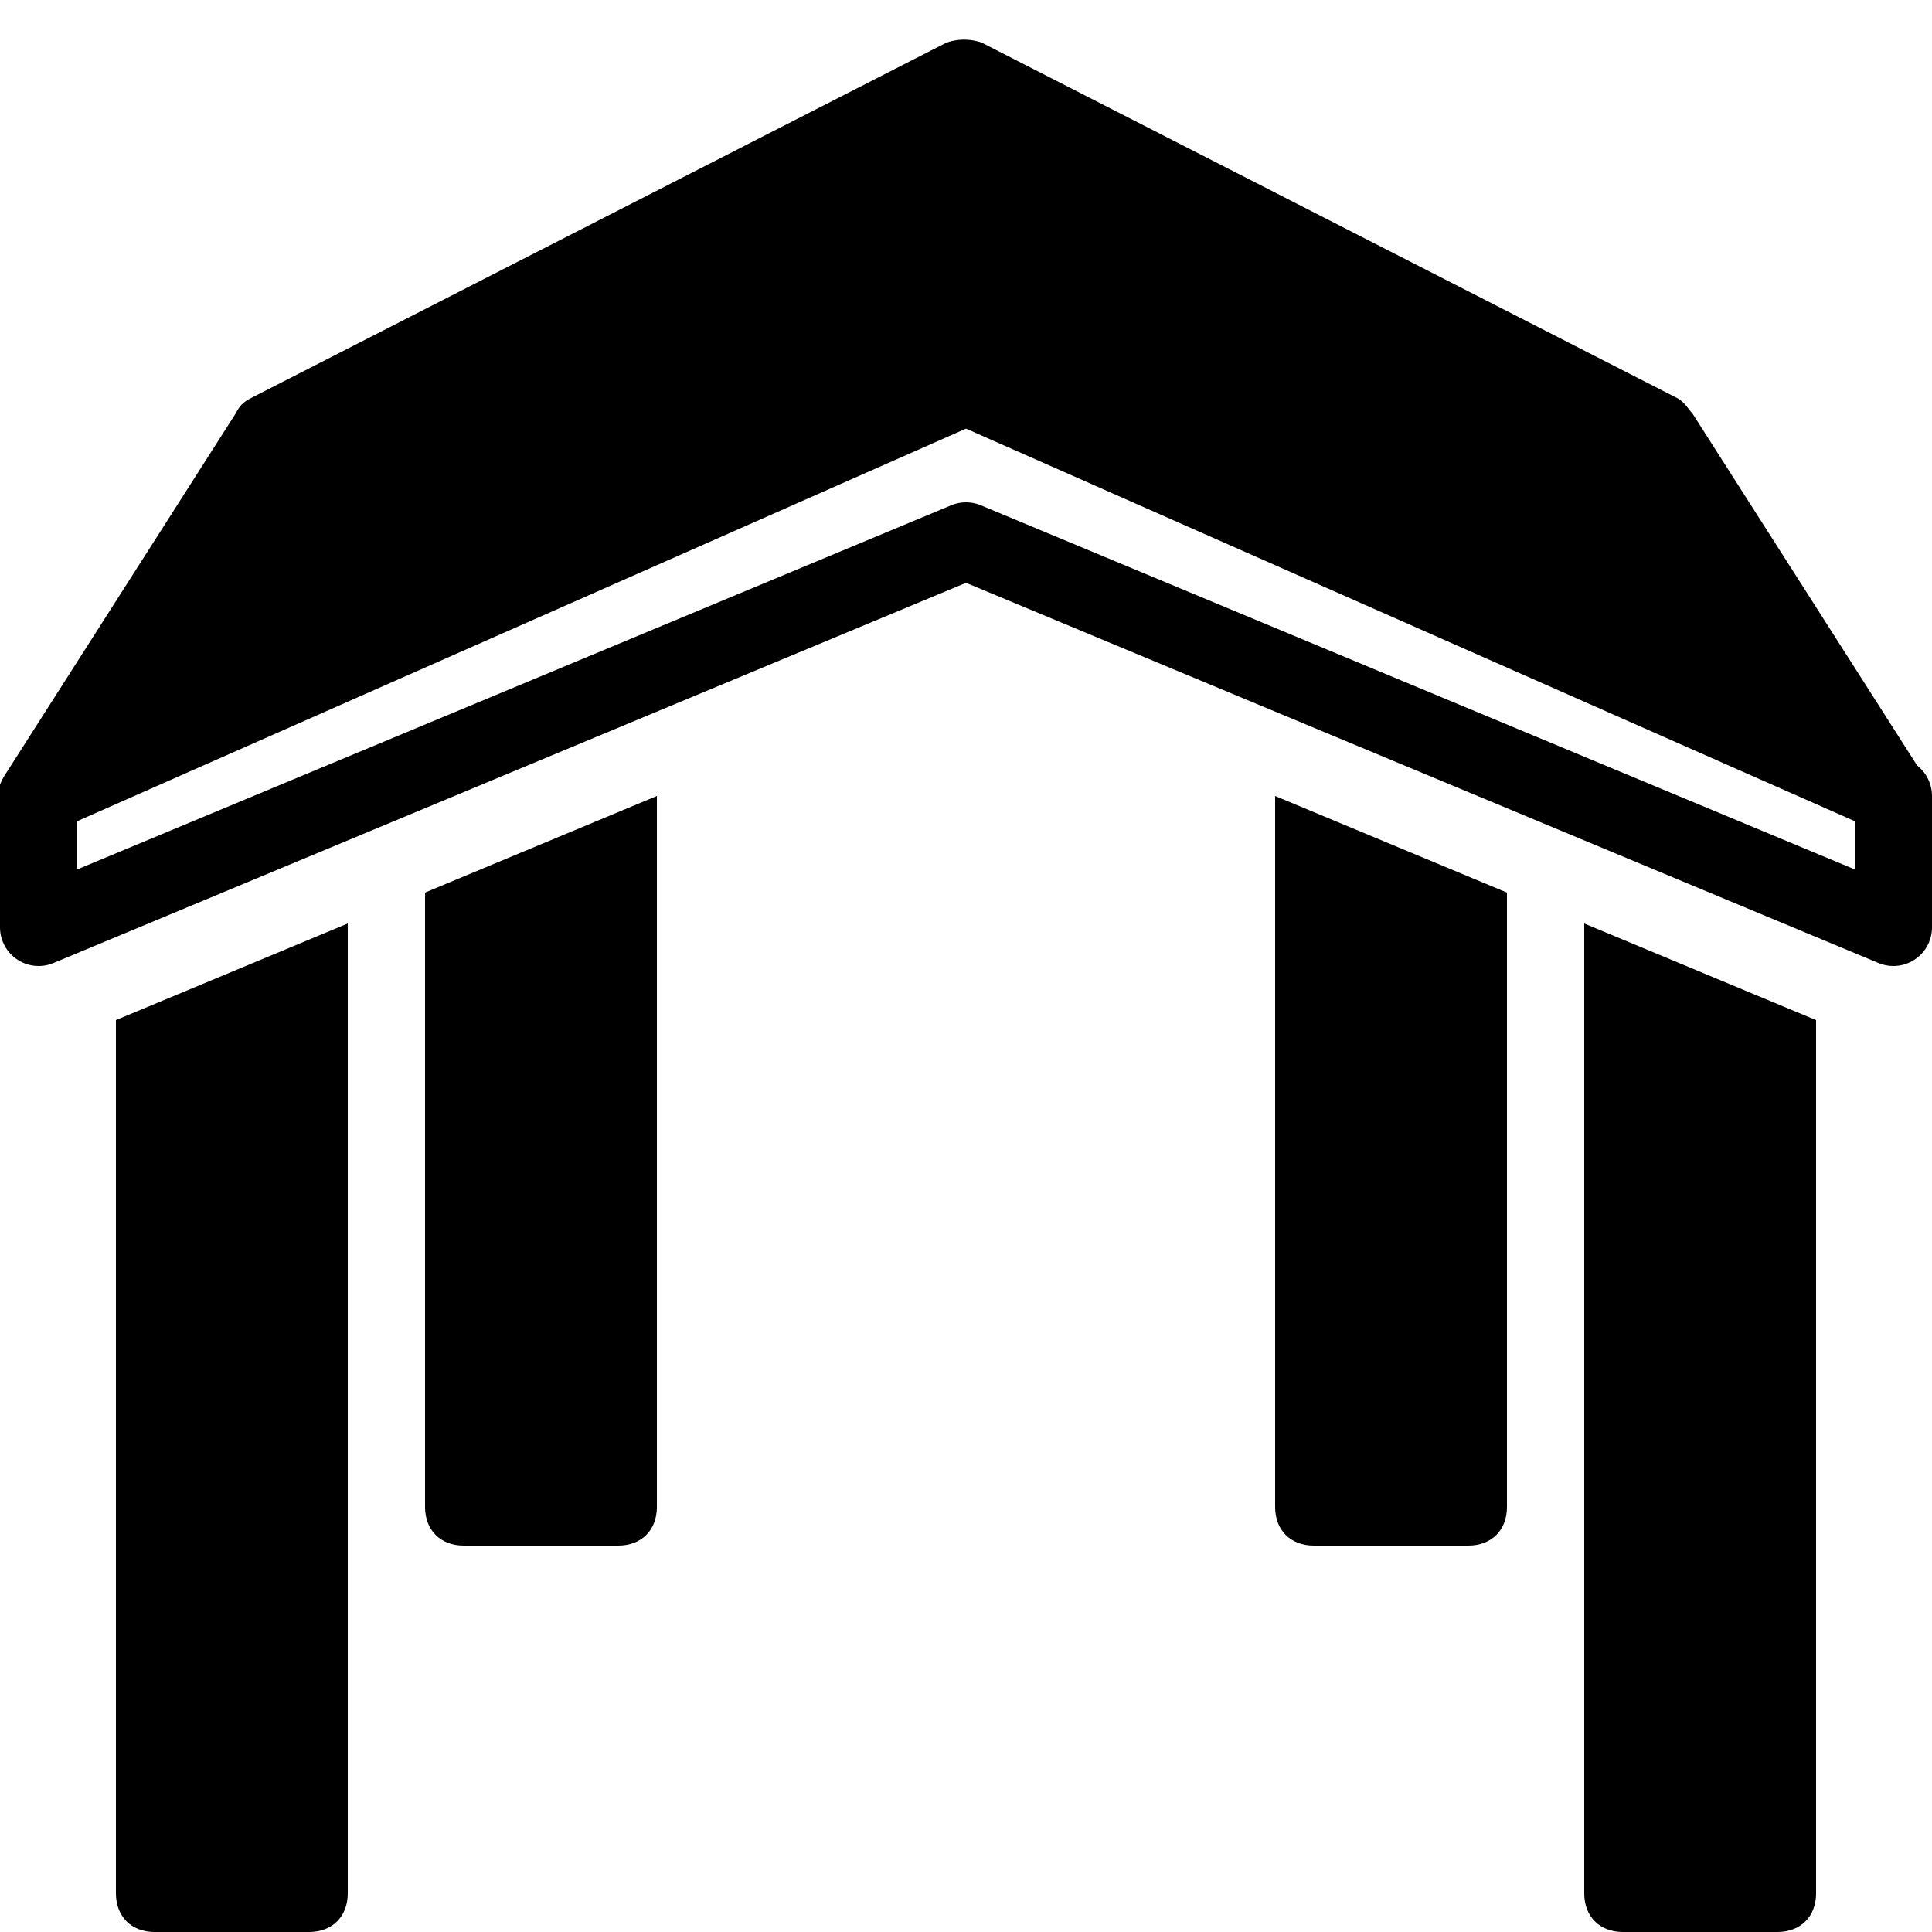 <?xml version="1.0" encoding="utf-8"?><!-- Generator: Adobe Illustrator 18.1.1, SVG Export Plug-In . SVG Version: 6.00 Build 0)  --><svg xmlns="http://www.w3.org/2000/svg" xmlns:xlink="http://www.w3.org/1999/xlink" viewBox="0 0 50 50" width="50px" height="50px"><polygon fill="none" stroke="#000000" stroke-width="2" stroke-linecap="round" stroke-linejoin="round" stroke-miterlimit="10" points="49,24 25,14 1,24 1,20.6 25,10 49,20.6 "/><path d="M41,23.9V49c0,0.6,0.4,1,1,1h4c0.6,0,1-0.4,1-1V26.4L41,23.9z"/><path d="M33,20.6V39c0,0.6,0.4,1,1,1h4c0.6,0,1-0.4,1-1V23.1L33,20.6z"/><path d="M11,23.1V39c0,0.6,0.4,1,1,1h4c0.6,0,1-0.4,1-1V20.6L11,23.1z"/><path d="M3,26.4V49c0,0.6,0.4,1,1,1h4c0.6,0,1-0.4,1-1V23.9L3,26.4z"/><path d="M49.8,20.1l-6-9.4c-0.1-0.1-0.2-0.3-0.4-0.4l-18-9.2c-0.3-0.1-0.6-0.1-0.9,0l-18,9.2c-0.2,0.1-0.3,0.2-0.4,0.4l-6,9.4c-0.3,0.5-0.2,1.1,0.3,1.4c0.5,0.3,0.9-0.7,1.2-1.1l6.7-3.6L25,9.6l20.7,9.3l2.8,1.9c0.2,0.3,0.2,0.8,0.5,0.8c0.2,0,0.4-0.1,0.5-0.2C50,21.1,50.1,20.5,49.8,20.1z"/></svg>